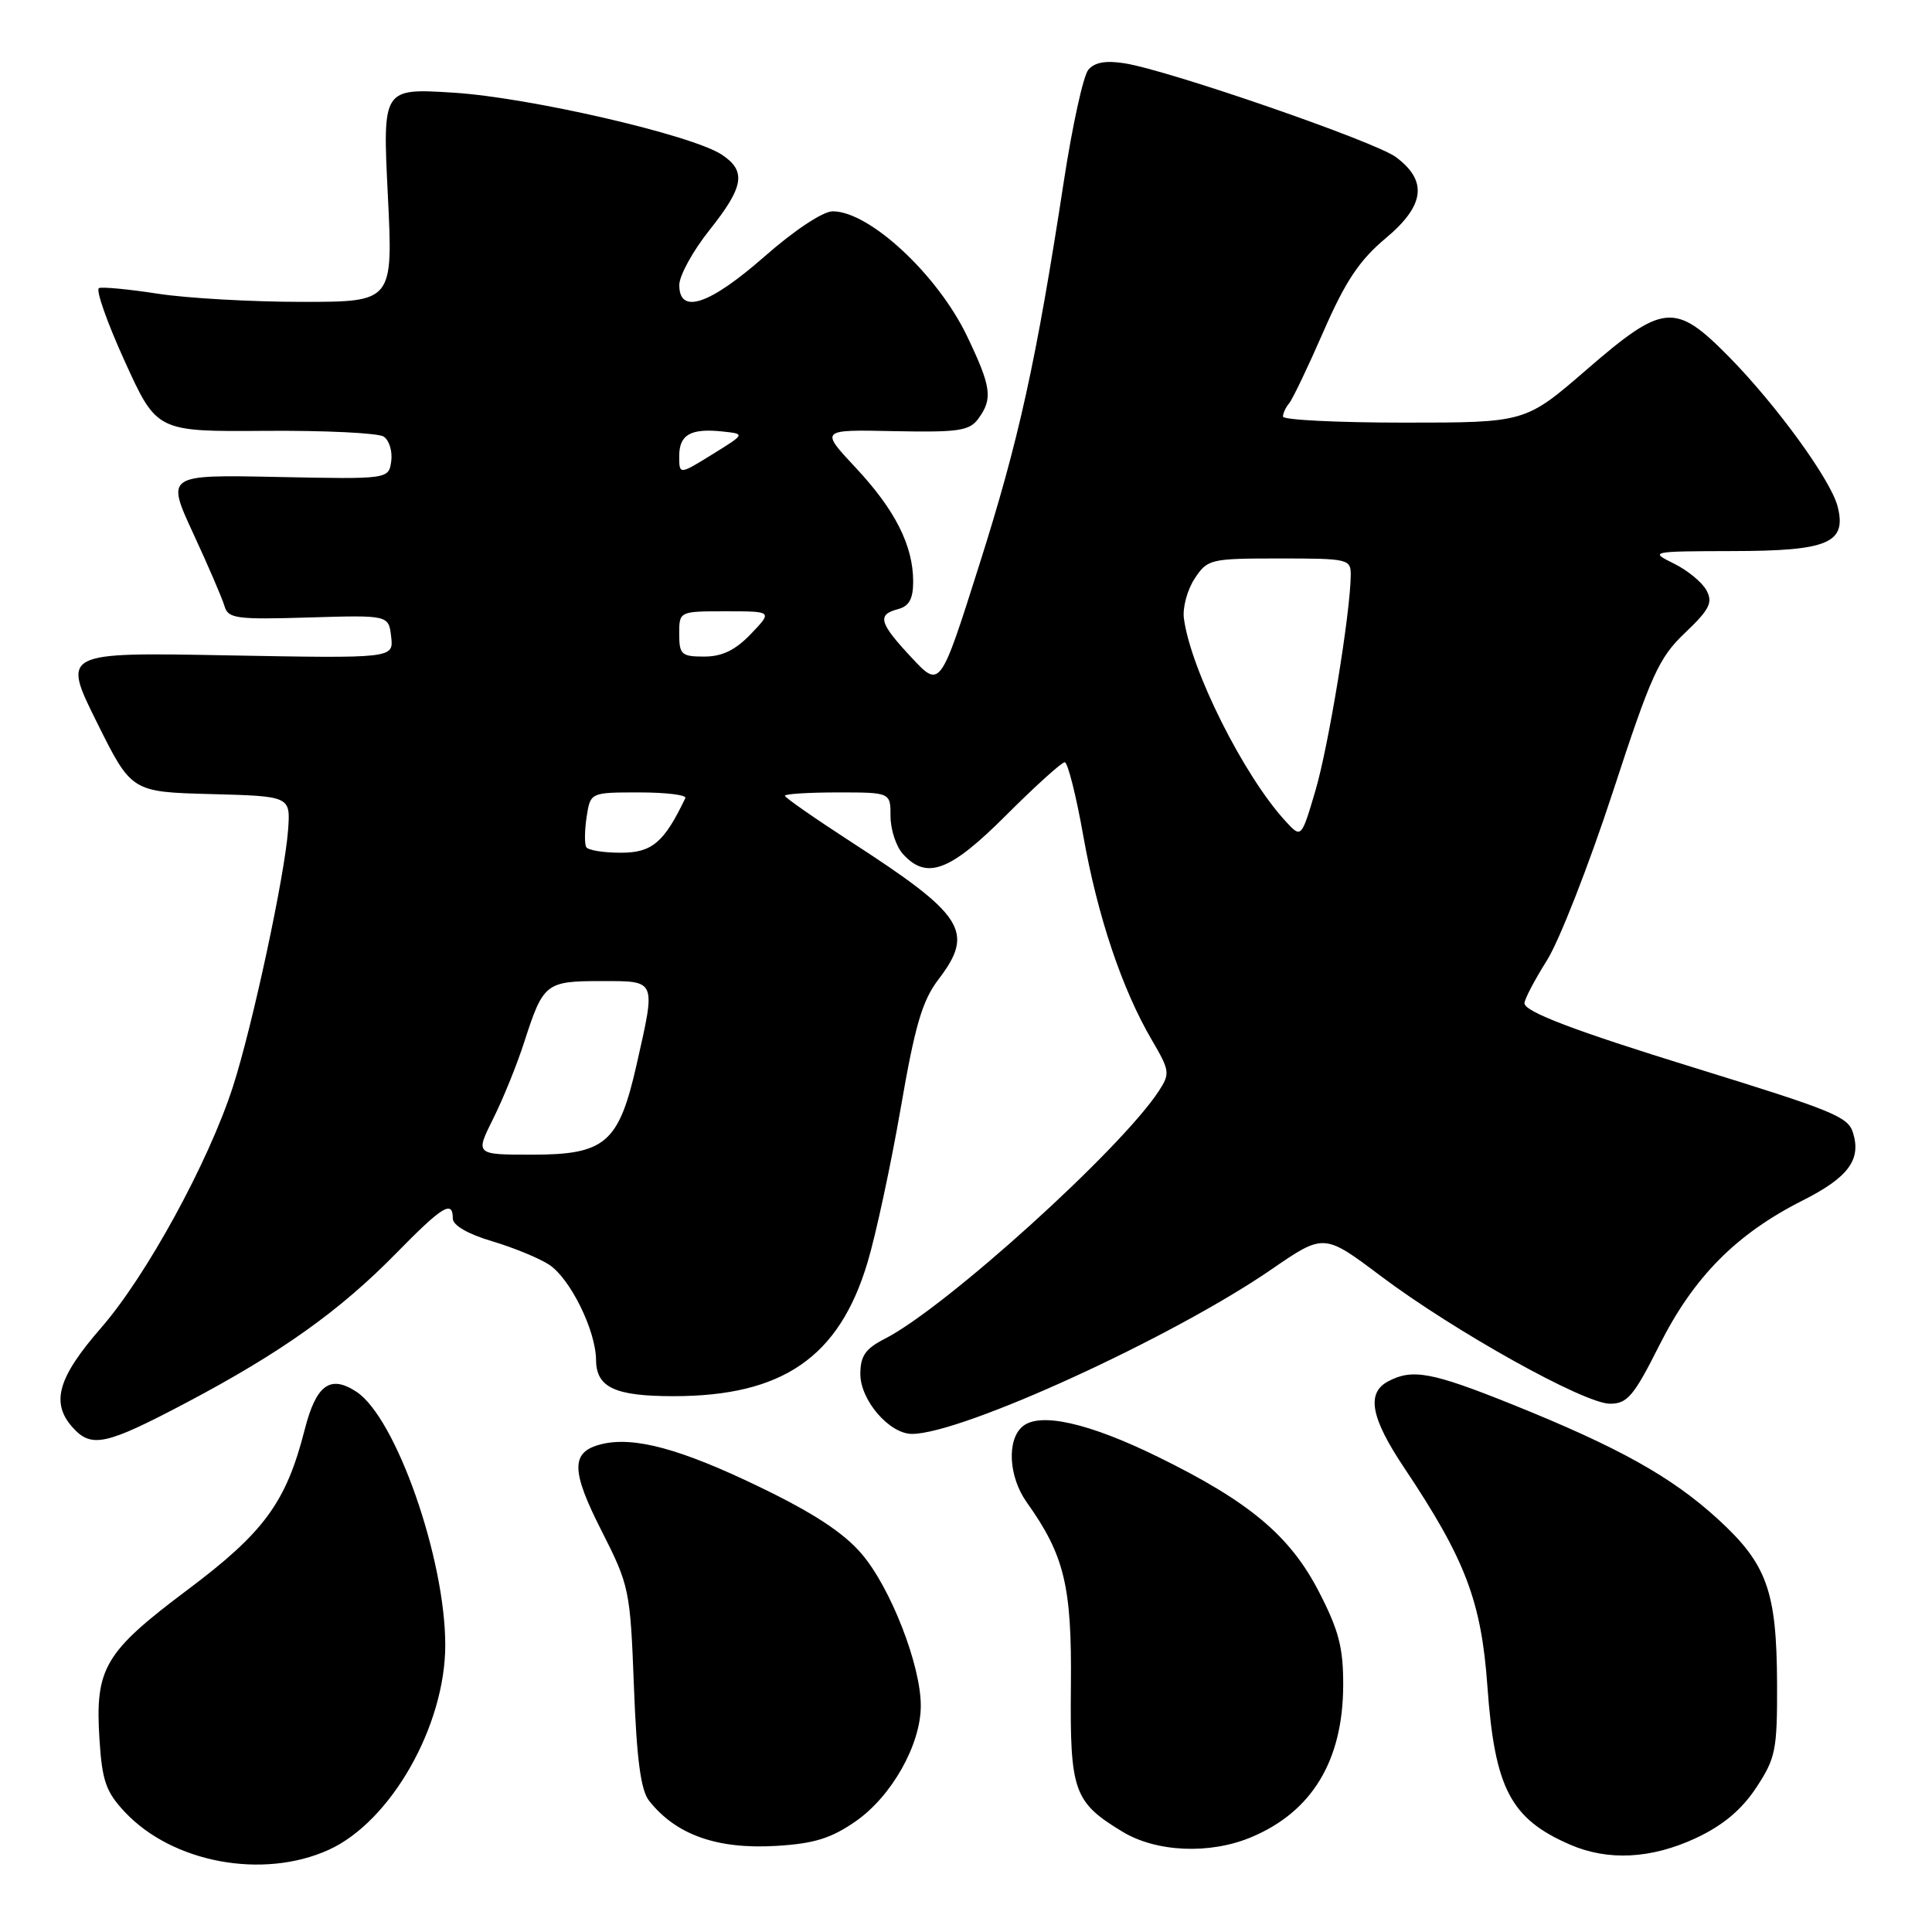 <?xml version="1.0" encoding="UTF-8" standalone="no"?>
<!DOCTYPE svg PUBLIC "-//W3C//DTD SVG 1.1//EN" "http://www.w3.org/Graphics/SVG/1.1/DTD/svg11.dtd" >
<svg xmlns="http://www.w3.org/2000/svg" xmlns:xlink="http://www.w3.org/1999/xlink" version="1.1" viewBox="0 0 256 256">
 <g >
 <path fill="currentColor"
d=" M 43.56 245.11 C 51.78 241.38 59.00 228.70 59.00 217.98 C 59.00 206.49 52.46 187.84 47.22 184.41 C 43.74 182.13 41.89 183.49 40.37 189.45 C 37.91 199.07 35.02 203.03 24.86 210.65 C 13.82 218.93 12.58 221.04 13.18 230.47 C 13.53 235.98 14.04 237.44 16.55 240.11 C 22.87 246.84 34.86 249.06 43.56 245.11 Z  M 224.69 243.57 C 228.28 241.89 230.74 239.84 232.69 236.90 C 235.29 232.96 235.50 231.92 235.47 223.07 C 235.42 210.81 234.14 207.24 227.61 201.27 C 221.48 195.67 214.46 191.76 200.35 186.08 C 189.72 181.81 187.13 181.33 183.93 183.04 C 181.02 184.59 181.63 187.86 186.07 194.50 C 194.18 206.64 196.28 212.15 197.09 223.45 C 198.05 236.97 200.16 241.00 208.03 244.42 C 213.08 246.61 218.78 246.31 224.69 243.57 Z  M 113.37 241.34 C 118.14 238.03 122.00 231.20 122.01 226.04 C 122.03 220.69 118.01 210.37 114.17 205.89 C 111.77 203.08 107.75 200.45 100.59 197.00 C 90.16 191.96 83.95 190.29 79.66 191.37 C 75.62 192.38 75.63 194.82 79.71 202.84 C 83.40 210.12 83.51 210.66 84.00 223.50 C 84.36 233.11 84.91 237.21 86.00 238.60 C 89.57 243.13 95.01 245.06 102.87 244.59 C 107.87 244.29 110.13 243.59 113.37 241.34 Z  M 165.77 243.45 C 173.84 240.08 177.94 233.32 177.98 223.34 C 178.00 218.31 177.40 216.02 174.74 210.87 C 170.91 203.47 165.52 198.96 153.43 193.04 C 144.27 188.54 137.80 187.09 135.51 189.00 C 133.38 190.76 133.64 195.68 136.04 199.05 C 141.05 206.10 142.03 210.15 141.90 223.34 C 141.76 237.37 142.26 238.79 148.75 242.72 C 153.23 245.43 160.30 245.74 165.77 243.45 Z  M 24.73 185.84 C 37.24 179.23 45.00 173.71 52.47 166.09 C 58.63 159.80 60.00 158.96 60.00 161.46 C 60.00 162.36 62.00 163.52 65.17 164.46 C 68.01 165.30 71.43 166.71 72.75 167.57 C 75.56 169.41 78.95 176.29 78.98 180.21 C 79.01 183.85 81.48 185.00 89.25 185.00 C 103.70 185.00 111.19 179.84 114.95 167.29 C 116.07 163.56 118.04 154.37 119.34 146.89 C 121.23 135.91 122.20 132.60 124.34 129.79 C 129.18 123.45 127.81 121.29 112.75 111.54 C 107.94 108.42 104.00 105.68 104.00 105.44 C 104.00 105.20 107.15 105.00 111.00 105.00 C 118.00 105.00 118.00 105.00 118.00 108.17 C 118.00 109.92 118.74 112.17 119.65 113.17 C 122.79 116.63 125.88 115.47 133.34 108.00 C 137.19 104.15 140.68 101.00 141.08 101.00 C 141.48 101.00 142.59 105.39 143.54 110.75 C 145.43 121.39 148.67 131.06 152.62 137.80 C 155.01 141.88 155.06 142.25 153.54 144.58 C 148.47 152.32 125.27 173.30 117.25 177.39 C 114.67 178.71 114.00 179.67 114.00 182.07 C 114.00 185.54 117.85 190.00 120.84 190.00 C 127.45 190.00 155.33 177.24 168.46 168.21 C 175.43 163.42 175.43 163.42 182.96 169.08 C 192.70 176.40 209.92 186.00 213.33 186.00 C 215.63 186.00 216.49 184.99 219.89 178.22 C 224.43 169.20 230.05 163.52 238.84 159.08 C 244.93 156.01 246.66 153.66 245.52 150.06 C 244.85 147.96 242.94 147.18 224.50 141.48 C 208.60 136.57 202.00 134.06 202.00 132.93 C 202.00 132.41 203.34 129.86 204.98 127.25 C 206.62 124.64 210.53 114.64 213.68 105.03 C 218.79 89.39 219.80 87.16 223.27 83.86 C 226.52 80.77 226.99 79.84 226.12 78.23 C 225.55 77.16 223.60 75.56 221.79 74.67 C 218.55 73.07 218.67 73.05 229.68 73.02 C 242.25 73.00 244.71 71.95 243.50 67.13 C 242.62 63.62 235.38 53.66 229.07 47.25 C 221.94 40.03 220.41 40.17 210.21 49.00 C 202.12 56.00 202.12 56.00 186.06 56.00 C 177.23 56.00 170.00 55.64 170.00 55.20 C 170.00 54.76 170.37 53.97 170.81 53.45 C 171.26 52.93 173.31 48.64 175.37 43.92 C 178.27 37.27 180.13 34.48 183.61 31.57 C 188.80 27.23 189.21 23.97 184.96 20.81 C 182.20 18.76 154.93 9.33 149.03 8.39 C 146.51 7.99 145.04 8.25 144.20 9.26 C 143.54 10.05 142.09 16.68 140.97 23.98 C 137.29 47.97 135.02 58.29 129.76 74.85 C 124.58 91.20 124.58 91.20 120.79 87.14 C 116.48 82.52 116.18 81.45 119.00 80.71 C 120.46 80.33 121.00 79.35 121.00 77.06 C 121.00 72.30 118.61 67.56 113.39 61.98 C 108.65 56.92 108.65 56.92 118.47 57.13 C 127.02 57.30 128.46 57.09 129.64 55.47 C 131.58 52.82 131.36 51.26 128.12 44.50 C 124.21 36.37 115.20 28.00 110.34 28.00 C 109.05 28.00 105.26 30.51 101.31 33.98 C 94.00 40.40 89.99 41.74 90.01 37.75 C 90.02 36.51 91.81 33.25 94.00 30.50 C 98.60 24.72 98.93 22.66 95.62 20.48 C 91.63 17.87 70.14 12.91 60.09 12.28 C 50.69 11.69 50.69 11.69 51.39 25.84 C 52.09 40.00 52.09 40.00 39.99 40.00 C 33.33 40.00 24.75 39.51 20.93 38.92 C 17.10 38.33 13.59 37.99 13.12 38.17 C 12.65 38.35 14.18 42.71 16.52 47.85 C 20.77 57.20 20.77 57.20 35.14 57.09 C 43.04 57.03 50.10 57.37 50.84 57.85 C 51.57 58.33 52.02 59.80 51.84 61.11 C 51.50 63.50 51.50 63.50 36.75 63.20 C 22.01 62.90 22.01 62.90 25.61 70.70 C 27.60 74.99 29.46 79.32 29.75 80.32 C 30.22 81.96 31.32 82.11 40.89 81.82 C 51.50 81.50 51.50 81.50 51.83 84.37 C 52.16 87.24 52.16 87.24 30.19 86.84 C 8.23 86.43 8.23 86.43 12.82 95.68 C 17.42 104.94 17.42 104.94 27.96 105.22 C 38.50 105.50 38.50 105.50 38.17 110.00 C 37.72 116.10 33.44 136.01 30.86 144.00 C 27.63 154.00 19.40 169.05 13.41 175.93 C 7.64 182.55 6.69 185.89 9.65 189.17 C 12.13 191.91 14.03 191.49 24.73 185.84 Z  M 65.34 148.25 C 66.65 145.64 68.52 141.03 69.49 138.00 C 71.98 130.28 72.34 130.00 79.62 130.00 C 87.05 130.00 86.92 129.69 84.35 141.08 C 82.00 151.45 80.21 153.00 70.53 153.00 C 62.97 153.00 62.97 153.00 65.34 148.25 Z  M 77.68 112.25 C 77.44 111.84 77.46 110.04 77.73 108.25 C 78.23 105.00 78.23 105.00 84.70 105.00 C 88.26 105.00 91.01 105.34 90.81 105.75 C 88.01 111.62 86.40 112.99 82.31 112.99 C 80.00 113.00 77.92 112.66 77.68 112.25 Z  M 170.33 108.80 C 164.79 102.77 157.76 88.72 156.87 81.92 C 156.69 80.51 157.32 78.15 158.29 76.68 C 159.99 74.09 160.35 74.00 169.52 74.00 C 178.69 74.00 179.00 74.07 178.98 76.25 C 178.93 81.26 176.04 98.90 174.29 104.80 C 172.43 111.09 172.43 111.09 170.33 108.80 Z  M 90.00 84.00 C 90.00 81.00 90.00 81.00 96.19 81.00 C 102.37 81.00 102.37 81.00 99.50 84.00 C 97.44 86.15 95.69 87.00 93.31 87.00 C 90.30 87.00 90.00 86.73 90.00 84.00 Z  M 90.00 60.43 C 90.00 57.58 91.53 56.72 95.79 57.18 C 98.76 57.50 98.76 57.50 94.38 60.21 C 90.00 62.92 90.00 62.92 90.00 60.43 Z "/>
</g>
</svg>